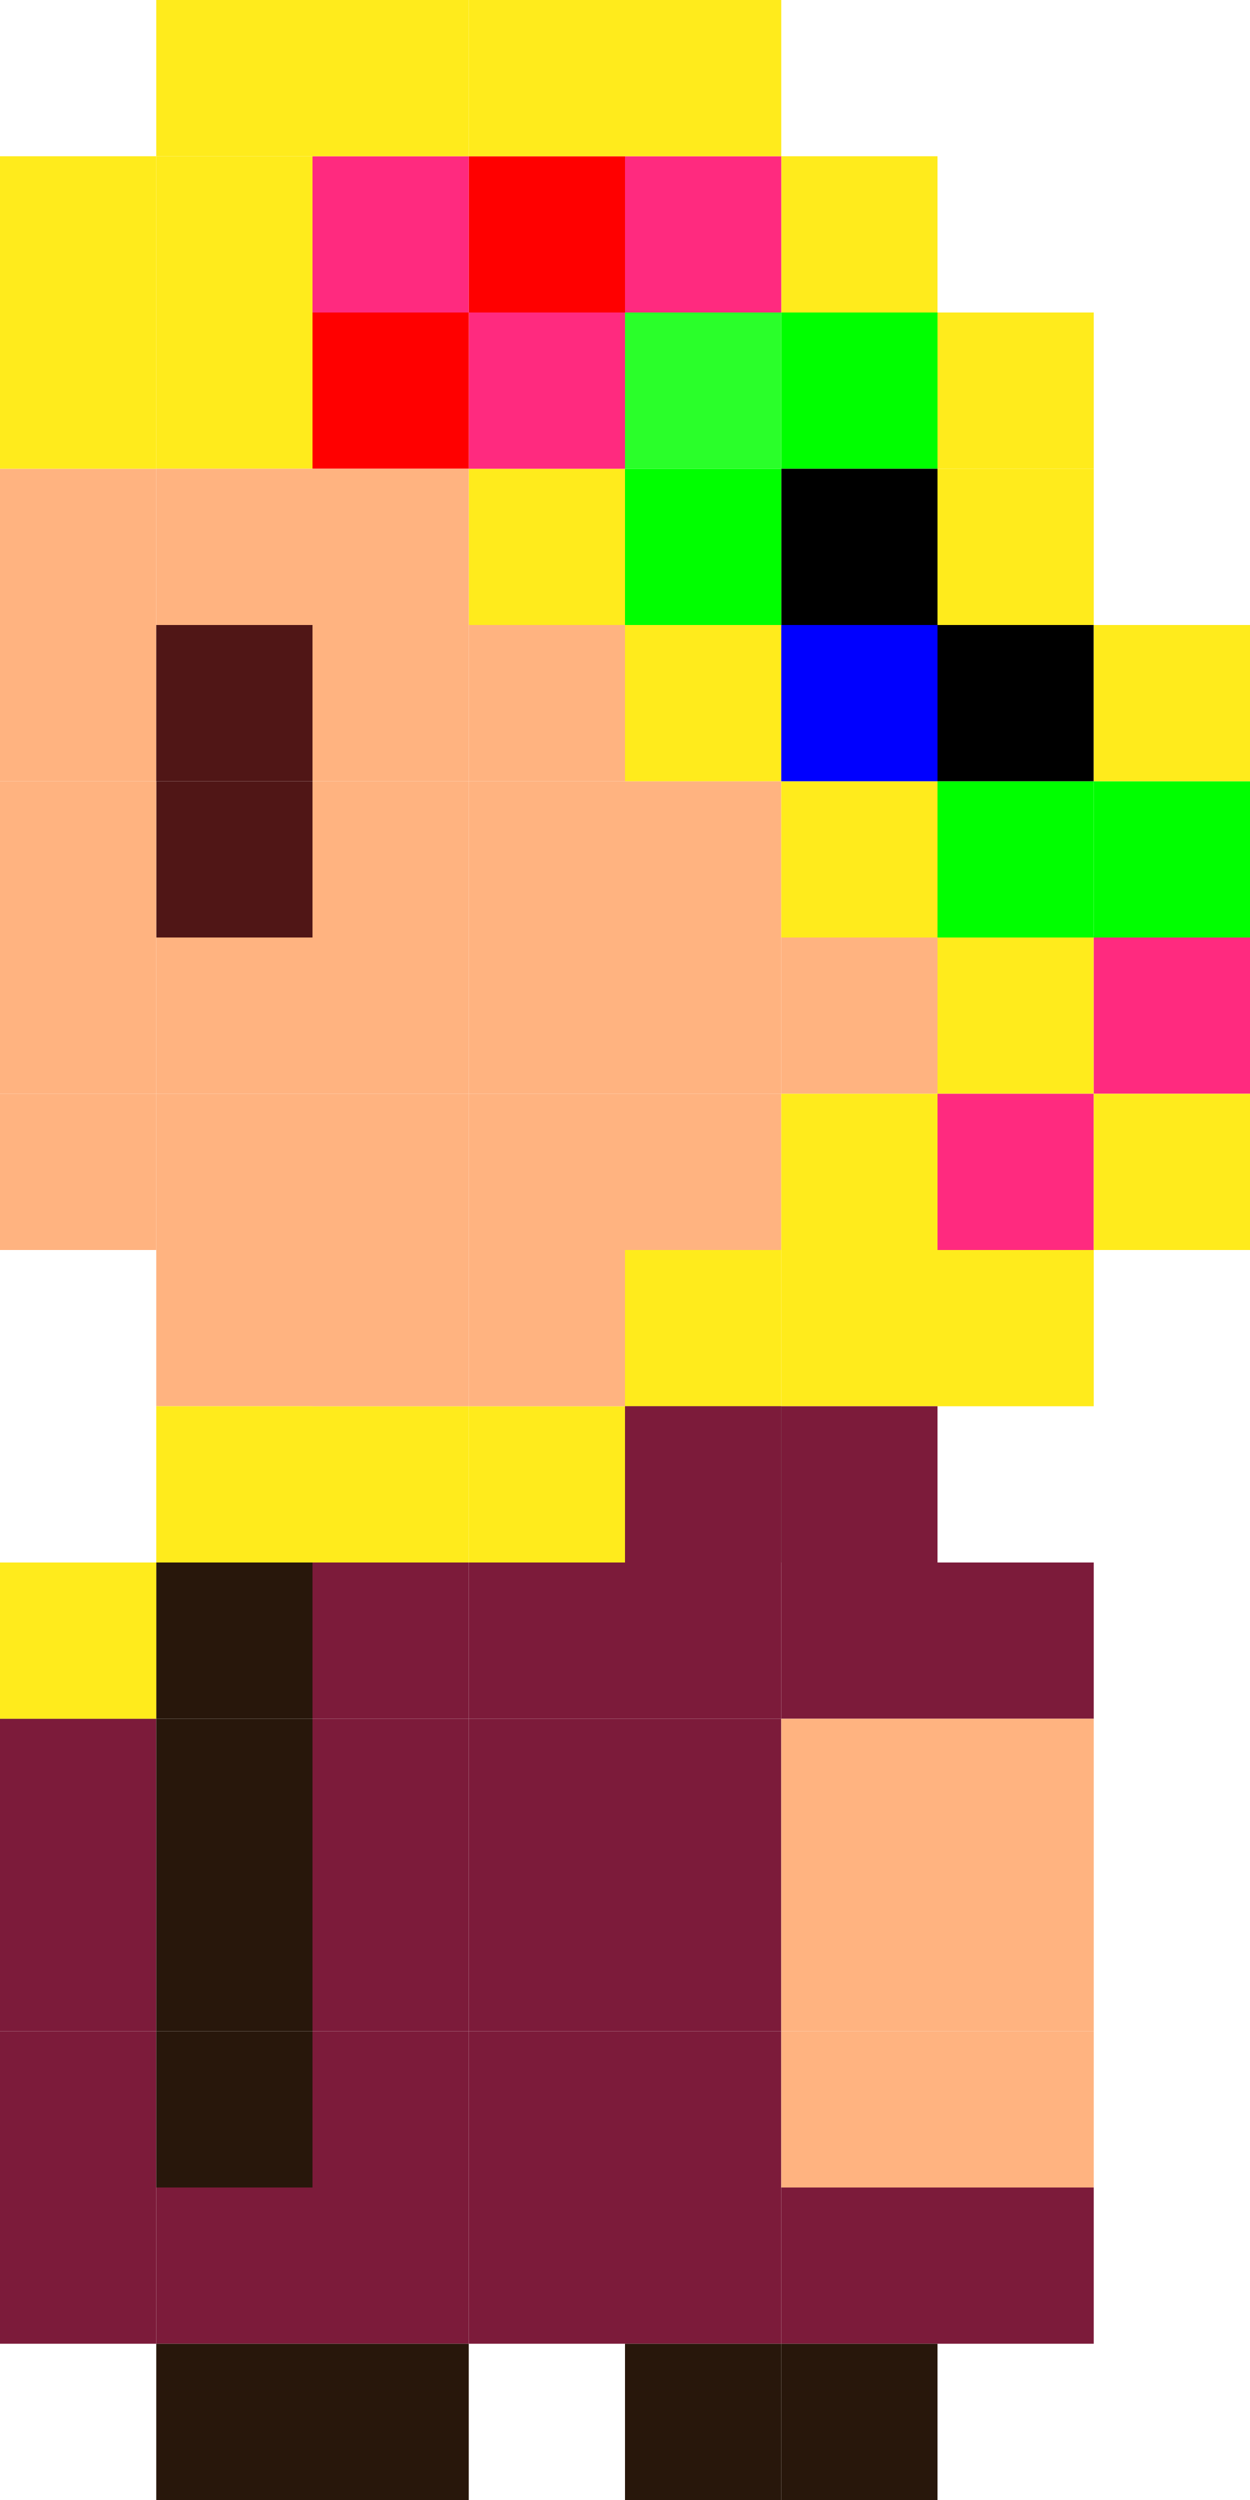 <?xml version="1.0" encoding="UTF-8" standalone="no"?>
<svg
   xmlns:dc="http://purl.org/dc/elements/1.1/"
   xmlns:cc="http://creativecommons.org/ns#"
   xmlns:rdf="http://www.w3.org/1999/02/22-rdf-syntax-ns#"
   xmlns:svg="http://www.w3.org/2000/svg"
   xmlns="http://www.w3.org/2000/svg"
   xmlns:sodipodi="http://sodipodi.sourceforge.net/DTD/sodipodi-0.dtd"
   xmlns:inkscape="http://www.inkscape.org/namespaces/inkscape"
   version="1.1"
   id="Layer_1"
   x="0px"
   y="0px"
   width="64"
   height="128"
   viewBox="0 0 64 128"
   enable-background="new 0 0 256 256"
   xml:space="preserve"
   sodipodi:docname="babuska.svg"
   inkscape:version="1.0.1 (3bc2e813f5, 2020-09-07)"><defs
   id="defs213" /><sodipodi:namedview
   pagecolor="#ffffff"
   bordercolor="#666666"
   borderopacity="1"
   objecttolerance="10"
   gridtolerance="10"
   guidetolerance="10"
   inkscape:pageopacity="0"
   inkscape:pageshadow="2"
   inkscape:window-width="1911"
   inkscape:window-height="1027"
   id="namedview211"
   showgrid="false"
   inkscape:zoom="5.2149125"
   inkscape:cx="-32.080036"
   inkscape:cy="61.81481"
   inkscape:window-x="0"
   inkscape:window-y="38"
   inkscape:window-maximized="0"
   inkscape:current-layer="Layer_1"
   inkscape:pagecheckerboard="true"
   fit-margin-top="0"
   fit-margin-left="0"
   fit-margin-right="0"
   fit-margin-bottom="0"
   inkscape:document-rotation="0"><inkscape:grid
     type="xygrid"
     id="grid4725"
     originx="-88"
     originy="-120" /></sodipodi:namedview>
<rect
   x="-48"
   y="8"
   width="8"
   height="8"
   id="rect2"
   transform="scale(-1,1)"
   style="fill:#ffeb1c;fill-opacity:1" />
<rect
   x="-48"
   y="16"
   width="8"
   height="8"
   id="rect4"
   transform="scale(-1,1)"
   style="fill:#00ff00;fill-opacity:1" />
<rect
   x="-48"
   y="24"
   width="8"
   height="8"
   id="rect6"
   transform="scale(-1,1)"
   style="fill:#000000;fill-opacity:1" />
<rect
   x="-40"
   y="24"
   width="8"
   height="8"
   id="rect8"
   transform="scale(-1,1)"
   style="fill:#00ff00;fill-opacity:1" />
<rect
   x="-32"
   y="24"
   width="8"
   height="8"
   id="rect10"
   transform="scale(-1,1)"
   style="fill:#ffeb1c;fill-opacity:1" />
<rect
   x="-32"
   y="16"
   width="8"
   height="8"
   id="rect12"
   transform="scale(-1,1)"
   style="fill:#ff2a7f;fill-opacity:1" />
<rect
   x="-24"
   y="16"
   width="8"
   height="8"
   id="rect14"
   transform="scale(-1,1)"
   style="fill:#ff0000;fill-opacity:1" />
<rect
   x="-16"
   y="16"
   width="8"
   height="8"
   id="rect16"
   transform="scale(-1,1)"
   style="fill:#ffeb1c;fill-opacity:1" />
<rect
   x="-16"
   y="24"
   width="8"
   height="8"
   id="rect18"
   transform="scale(-1,1)"
   style="fill:#ffb380" />
<rect
   x="-24"
   y="24"
   width="8"
   height="8"
   id="rect20"
   transform="scale(-1,1)"
   style="fill:#ffb380" />
<rect
   x="-8"
   y="24"
   width="8"
   height="8"
   id="rect22"
   transform="scale(-1,1)"
   style="fill:#ffb380" />
<rect
   x="-8"
   y="32"
   width="8"
   height="8"
   id="rect24"
   transform="scale(-1,1)"
   style="fill:#ffb380" />

<rect
   x="-8"
   y="48"
   width="8"
   height="8"
   id="rect28"
   transform="scale(-1,1)"
   style="fill:#ffb380" />
<rect
   x="-16"
   y="48"
   width="8"
   height="8"
   id="rect30"
   transform="scale(-1,1)"
   style="fill:#ffb380" />
<rect
   x="-16"
   y="56"
   width="8"
   height="8"
   id="rect32"
   transform="scale(-1,1)"
   style="fill:#ffb380" />
<rect
   x="-24"
   y="48"
   width="8"
   height="8"
   id="rect34"
   transform="scale(-1,1)"
   style="fill:#ffb380" />
<rect
   x="-24"
   y="56"
   width="8"
   height="8"
   id="rect36"
   transform="scale(-1,1)"
   style="fill:#ffb380" />

<rect
   x="-32"
   y="40"
   width="8"
   height="8"
   id="rect40"
   transform="scale(-1,1)"
   style="fill:#ffb380" />
<rect
   x="-40"
   y="40"
   width="8"
   height="8"
   id="rect42"
   transform="scale(-1,1)"
   style="fill:#ffb380" />
<rect
   x="-48"
   y="40"
   width="8"
   height="8"
   id="rect44"
   transform="scale(-1,1)"
   style="fill:#ffeb1c;fill-opacity:1" />
<rect
   x="-40"
   y="48"
   width="8"
   height="8"
   id="rect46"
   transform="scale(-1,1)"
   style="fill:#ffb380" />
<rect
   x="-40"
   y="56"
   width="8"
   height="8"
   id="rect48"
   transform="scale(-1,1)"
   style="fill:#ffb380" />
<rect
   x="-48"
   y="48"
   width="8"
   height="8"
   id="rect50"
   transform="scale(-1,1)"
   style="fill:#ffb380" />


<rect
   x="-40"
   y="72"
   width="8"
   height="8"
   id="rect56"
   transform="scale(-1,1)"
   style="fill:#28220b" />

<rect
   x="-56"
   y="80"
   width="8"
   height="8"
   id="rect60"
   transform="scale(-1,1)"
   style="fill:#7c1b3a;fill-opacity:1" />



<rect
   x="-8"
   y="80"
   width="8"
   height="8"
   id="rect68"
   transform="scale(-1,1)"
   style="fill:#28220b" />

<rect
   x="-16"
   y="80"
   width="8"
   height="8"
   id="rect72"
   transform="scale(-1,1)"
   style="fill:#28170b;fill-opacity:1" />
<rect
   x="-32"
   y="80"
   width="8"
   height="8"
   id="rect74"
   transform="scale(-1,1)"
   style="fill:#7c1b3a;fill-opacity:1" />
<rect
   x="-40"
   y="80"
   width="8"
   height="8"
   id="rect76"
   transform="scale(-1,1)"
   style="fill:#7c1b3a;fill-opacity:1" />
<rect
   x="-48"
   y="80"
   width="8"
   height="8"
   id="rect78"
   transform="scale(-1,1)"
   style="fill:#7c1b3a;fill-opacity:1" />
<rect
   x="-56"
   y="88"
   width="8"
   height="8"
   id="rect80"
   transform="scale(-1,1)"
   style="fill:#ffb380" />
<rect
   x="-8"
   y="88"
   width="8"
   height="8"
   id="rect82"
   transform="scale(-1,1)"
   style="fill:#7c1b3a;fill-opacity:1" />
<rect
   x="-16"
   y="88"
   width="8"
   height="8"
   id="rect84"
   transform="scale(-1,1)"
   style="fill:#28170b;fill-opacity:1" />
<rect
   x="-24"
   y="88"
   width="8"
   height="8"
   id="rect86"
   transform="scale(-1,1)"
   style="fill:#7c1b3a;fill-opacity:1" />
<rect
   x="-32"
   y="88"
   width="8"
   height="8"
   id="rect88"
   transform="scale(-1,1)"
   style="fill:#7c1b3a;fill-opacity:1" />
<rect
   x="-40"
   y="88"
   width="8"
   height="8"
   id="rect90"
   transform="scale(-1,1)"
   style="fill:#7c1b3a;fill-opacity:1" />
<rect
   x="-48"
   y="88"
   width="8"
   height="8"
   id="rect92"
   transform="scale(-1,1)"
   style="fill:#ffb380" />
<rect
   x="-56"
   y="96"
   width="8"
   height="8"
   id="rect94"
   transform="scale(-1,1)"
   style="fill:#ffb380" />
<rect
   x="-8"
   y="96"
   width="8"
   height="8"
   id="rect96"
   transform="scale(-1,1)"
   style="fill:#7c1b3a;fill-opacity:1" />
<rect
   x="-16"
   y="96"
   width="8"
   height="8"
   id="rect98"
   transform="scale(-1,1)"
   style="fill:#28170b;fill-opacity:1" />
<rect
   x="-24"
   y="96"
   width="8"
   height="8"
   id="rect100"
   transform="scale(-1,1)"
   style="fill:#7c1b3a;fill-opacity:1" />
<rect
   x="-32"
   y="96"
   width="8"
   height="8"
   id="rect102"
   transform="scale(-1,1)"
   style="fill:#7c1b3a;fill-opacity:1" />
<rect
   x="-8"
   y="104"
   width="8"
   height="8"
   id="rect104"
   transform="scale(-1,1)"
   style="fill:#7c1b3a;fill-opacity:1" />
<rect
   x="-16"
   y="104"
   width="8"
   height="8"
   id="rect106"
   transform="scale(-1,1)"
   style="fill:#28170b;fill-opacity:1" />
<rect
   x="-24"
   y="104"
   width="8"
   height="8"
   id="rect108"
   transform="scale(-1,1)"
   style="fill:#7c1b3a;fill-opacity:1" />
<rect
   x="-32"
   y="104"
   width="8"
   height="8"
   id="rect110"
   transform="scale(-1,1)"
   style="fill:#7c1b3a;fill-opacity:1" />
<rect
   x="-40"
   y="96"
   width="8"
   height="8"
   id="rect112"
   transform="scale(-1,1)"
   style="fill:#7c1b3a;fill-opacity:1" />
<rect
   x="-48"
   y="96"
   width="8"
   height="8"
   id="rect114"
   transform="scale(-1,1)"
   style="fill:#ffb380" />
<rect
   x="-56"
   y="104"
   width="8"
   height="8"
   id="rect116"
   transform="scale(-1,1)"
   style="fill:#ffb380" />
<rect
   x="-40"
   y="104"
   width="8"
   height="8"
   id="rect118"
   transform="scale(-1,1)"
   style="fill:#7c1b3a;fill-opacity:1" />
<rect
   x="-48"
   y="104"
   width="8"
   height="8"
   id="rect120"
   transform="scale(-1,1)"
   style="fill:#ffb380" />
<rect
   x="-24"
   y="112"
   width="8"
   height="8"
   id="rect122"
   transform="scale(-1,1)"
   style="fill:#7c1b3a;fill-opacity:1" />
<rect
   x="-16"
   y="112"
   width="8"
   height="8"
   id="rect124"
   transform="scale(-1,1)"
   style="fill:#7c1b3a;fill-opacity:1" />

<rect
   x="-32"
   y="112"
   width="8"
   height="8"
   id="rect128"
   transform="scale(-1,1)"
   style="fill:#7c1b3a;fill-opacity:1" />
<rect
   x="-40"
   y="112"
   width="8"
   height="8"
   id="rect130"
   transform="scale(-1,1)"
   style="fill:#7c1b3a;fill-opacity:1" />
<rect
   x="-48"
   y="112"
   width="8"
   height="8"
   id="rect132"
   transform="scale(-1,1)"
   style="fill:#7c1b3a;fill-opacity:1" />




<rect
   x="-16"
   y="64"
   width="8"
   height="8"
   id="rect142"
   transform="scale(-1,1)"
   style="fill:#ffb380" />
<rect
   x="-56"
   y="48"
   width="8"
   height="8"
   id="rect144"
   transform="scale(-1,1)"
   style="fill:#ffeb1c;fill-opacity:1" />
<rect
   x="-64"
   y="48"
   width="8"
   height="8"
   id="rect146"
   transform="scale(-1,1)"
   style="fill:#ff2a7f;fill-opacity:1" />
<rect
   x="-56"
   y="40"
   width="8"
   height="8"
   id="rect148"
   transform="scale(-1,1)"
   style="fill:#00ff00;fill-opacity:1" />
<rect
   x="-64"
   y="40"
   width="8"
   height="8"
   id="rect150"
   transform="scale(-1,1)"
   style="fill:#00ff00;fill-opacity:1" />
<rect
   x="-56"
   y="32"
   width="8"
   height="8"
   id="rect152"
   transform="scale(-1,1)"
   style="fill:#000000;fill-opacity:1" />
<rect
   x="-64"
   y="32"
   width="8"
   height="8"
   id="rect154"
   transform="scale(-1,1)"
   style="fill:#ffeb1c;fill-opacity:1" />

<rect
   x="-56"
   y="24"
   width="8"
   height="8"
   id="rect158"
   transform="scale(-1,1)"
   style="fill:#ffeb1c;fill-opacity:1" />
<rect
   x="-56"
   y="16"
   width="8"
   height="8"
   id="rect160"
   transform="scale(-1,1)"
   style="fill:#ffeb1c;fill-opacity:1" />
<rect
   x="-32"
   y="48"
   width="8"
   height="8"
   id="rect162"
   transform="scale(-1,1)"
   style="fill:#ffb380" />
<rect
   x="-32"
   y="56"
   width="8"
   height="8"
   id="rect164"
   transform="scale(-1,1)"
   style="fill:#ffb380" />
<rect
   x="-16"
   y="32"
   width="8"
   height="8"
   id="rect166"
   transform="scale(-1,1)"
   style="fill:#501616" />

<rect
   x="-24"
   y="32"
   width="8"
   height="8"
   id="rect170"
   transform="scale(-1,1)"
   style="fill:#ffb380" />
<rect
   x="-32"
   y="32"
   width="8"
   height="8"
   id="rect172"
   transform="scale(-1,1)"
   style="fill:#ffb380" />
<rect
   x="-40"
   y="32"
   width="8"
   height="8"
   id="rect174"
   transform="scale(-1,1)"
   style="fill:#ffeb1c;fill-opacity:1" />
<rect
   x="-48"
   y="32"
   width="8"
   height="8"
   id="rect176"
   transform="scale(-1,1)"
   style="fill:#0000ff;fill-opacity:1" />
<rect
   x="-40"
   y="8"
   width="8"
   height="8"
   id="rect178"
   transform="scale(-1,1)"
   style="fill:#ff2a7f;fill-opacity:1" />
<rect
   x="-40"
   y="16"
   width="8"
   height="8"
   id="rect180"
   transform="scale(-1,1)"
   style="fill:#2aff2a;fill-opacity:1" />
<rect
   x="-32"
   y="8"
   width="8"
   height="8"
   id="rect182"
   transform="scale(-1,1)"
   style="fill:#ff0000;fill-opacity:1" />
<rect
   x="-24"
   y="8"
   width="8"
   height="8"
   id="rect184"
   transform="scale(-1,1)"
   style="fill:#ff2a7f;fill-opacity:1" />
<rect
   x="-16"
   y="8"
   width="8"
   height="8"
   id="rect186"
   transform="scale(-1,1)"
   style="fill:#ffeb1c;fill-opacity:1" />
<rect
   x="-16"
   y="0"
   width="8"
   height="8"
   id="rect188"
   transform="scale(-1,1)"
   style="fill:#ffeb1c;fill-opacity:1" />
<rect
   x="-24"
   y="0"
   width="8"
   height="8"
   id="rect190"
   transform="scale(-1,1)"
   style="fill:#ffeb1c;fill-opacity:1" />
<rect
   x="-32"
   y="0"
   width="8"
   height="8"
   id="rect192"
   transform="scale(-1,1)"
   style="fill:#ffeb1c;fill-opacity:1" />
<rect
   x="-40"
   y="0"
   width="8"
   height="8"
   id="rect194"
   transform="scale(-1,1)"
   style="fill:#ffeb1c;fill-opacity:1" />
<rect
   x="-8"
   y="8"
   width="8"
   height="8"
   id="rect196"
   transform="scale(-1,1)"
   style="fill:#ffeb1c;fill-opacity:1" />
<rect
   x="-56"
   y="56"
   width="8"
   height="8"
   id="rect198"
   transform="scale(-1,1)"
   style="fill:#ff2a7f;fill-opacity:1" />



<rect
   x="-8"
   y="56"
   width="8"
   height="8"
   id="rect206"
   transform="scale(-1,1)"
   style="fill:#ffb380" />
<rect
   x="-8"
   y="16"
   width="8"
   height="8"
   id="rect208"
   transform="scale(-1,1)"
   style="fill:#ffeb1c;fill-opacity:1" />
<rect
   x="-64"
   y="56"
   width="8"
   height="8"
   id="rect144-2"
   transform="scale(-1,1)"
   style="fill:#ffeb1c;fill-opacity:1" /><rect
   x="-48"
   y="56"
   width="8"
   height="8"
   id="rect144-8"
   transform="scale(-1,1)"
   style="fill:#ffeb1c;fill-opacity:1" /><rect
   x="-40"
   y="64"
   width="8"
   height="8"
   id="rect144-7"
   transform="scale(-1,1)"
   style="fill:#ffeb1c;fill-opacity:1" /><rect
   x="-32"
   y="72"
   width="8"
   height="8"
   id="rect144-4"
   transform="scale(-1,1)"
   style="fill:#ffeb1c;fill-opacity:1" /><rect
   x="-24"
   y="72"
   width="8"
   height="8"
   id="rect144-24"
   transform="scale(-1,1)"
   style="fill:#ffeb1c;fill-opacity:1" /><rect
   x="-24"
   y="64"
   width="8"
   height="8"
   id="rect142-3"
   transform="scale(-1,1)"
   style="fill:#ffb380" /><rect
   x="-32"
   y="64"
   width="8"
   height="8"
   id="rect142-4"
   transform="scale(-1,1)"
   style="fill:#ffb380" /><rect
   x="-48"
   y="64"
   width="8"
   height="8"
   id="rect144-8-1"
   transform="scale(-1,1)"
   style="fill:#ffeb1c;fill-opacity:1" /><rect
   x="-40"
   y="72"
   width="8"
   height="8"
   id="rect144-8-8"
   transform="scale(-1,1)"
   style="fill:#7c1b3a;fill-opacity:1" /><rect
   x="-56"
   y="64"
   width="8"
   height="8"
   id="rect144-8-6"
   transform="scale(-1,1)"
   style="fill:#ffeb1c;fill-opacity:1" /><rect
   x="-48"
   y="72"
   width="8"
   height="8"
   id="rect144-8-92"
   transform="scale(-1,1)"
   style="fill:#7c1b3a;fill-opacity:1" /><rect
   x="-16"
   y="72"
   width="8"
   height="8"
   id="rect144-8-15"
   transform="scale(-1,1)"
   style="fill:#ffeb1c;fill-opacity:1" /><rect
   x="-8"
   y="80"
   width="8"
   height="8"
   id="rect144-8-10"
   transform="scale(-1,1)"
   style="fill:#ffeb1c;fill-opacity:1" /><rect
   x="-16"
   y="40"
   width="8"
   height="8"
   id="rect166-9"
   transform="scale(-1,1)"
   style="fill:#501616" /><rect
   x="-24"
   y="40"
   width="8"
   height="8"
   id="rect40-8"
   transform="scale(-1,1)"
   style="fill:#ffb380" /><rect
   x="-8"
   y="40"
   width="8"
   height="8"
   id="rect40-1"
   transform="scale(-1,1)"
   style="fill:#ffb380" /><rect
   x="-24"
   y="80"
   width="8"
   height="8"
   id="rect86-5"
   transform="scale(-1,1)"
   style="fill:#7c1b3a;fill-opacity:1" /><rect
   x="-8"
   y="112"
   width="8"
   height="8"
   id="rect124-5"
   transform="scale(-1,1)"
   style="fill:#7c1b3a;fill-opacity:1" /><rect
   x="-56"
   y="112"
   width="8"
   height="8"
   id="rect124-9"
   transform="scale(-1,1)"
   style="fill:#7c1b3a;fill-opacity:1" /><rect
   x="-16"
   y="120"
   width="8"
   height="8"
   id="rect106-4"
   transform="scale(-1,1)"
   style="fill:#28170b;fill-opacity:1" /><rect
   x="-48"
   y="120"
   width="8"
   height="8"
   id="rect106-5"
   transform="scale(-1,1)"
   style="fill:#28170b;fill-opacity:1" /><rect
   x="-40"
   y="120"
   width="8"
   height="8"
   id="rect106-9"
   transform="scale(-1,1)"
   style="fill:#28170b;fill-opacity:1" /><rect
   x="-24"
   y="120"
   width="8"
   height="8"
   id="rect106-0"
   transform="scale(-1,1)"
   style="fill:#28170b;fill-opacity:1" /></svg>
